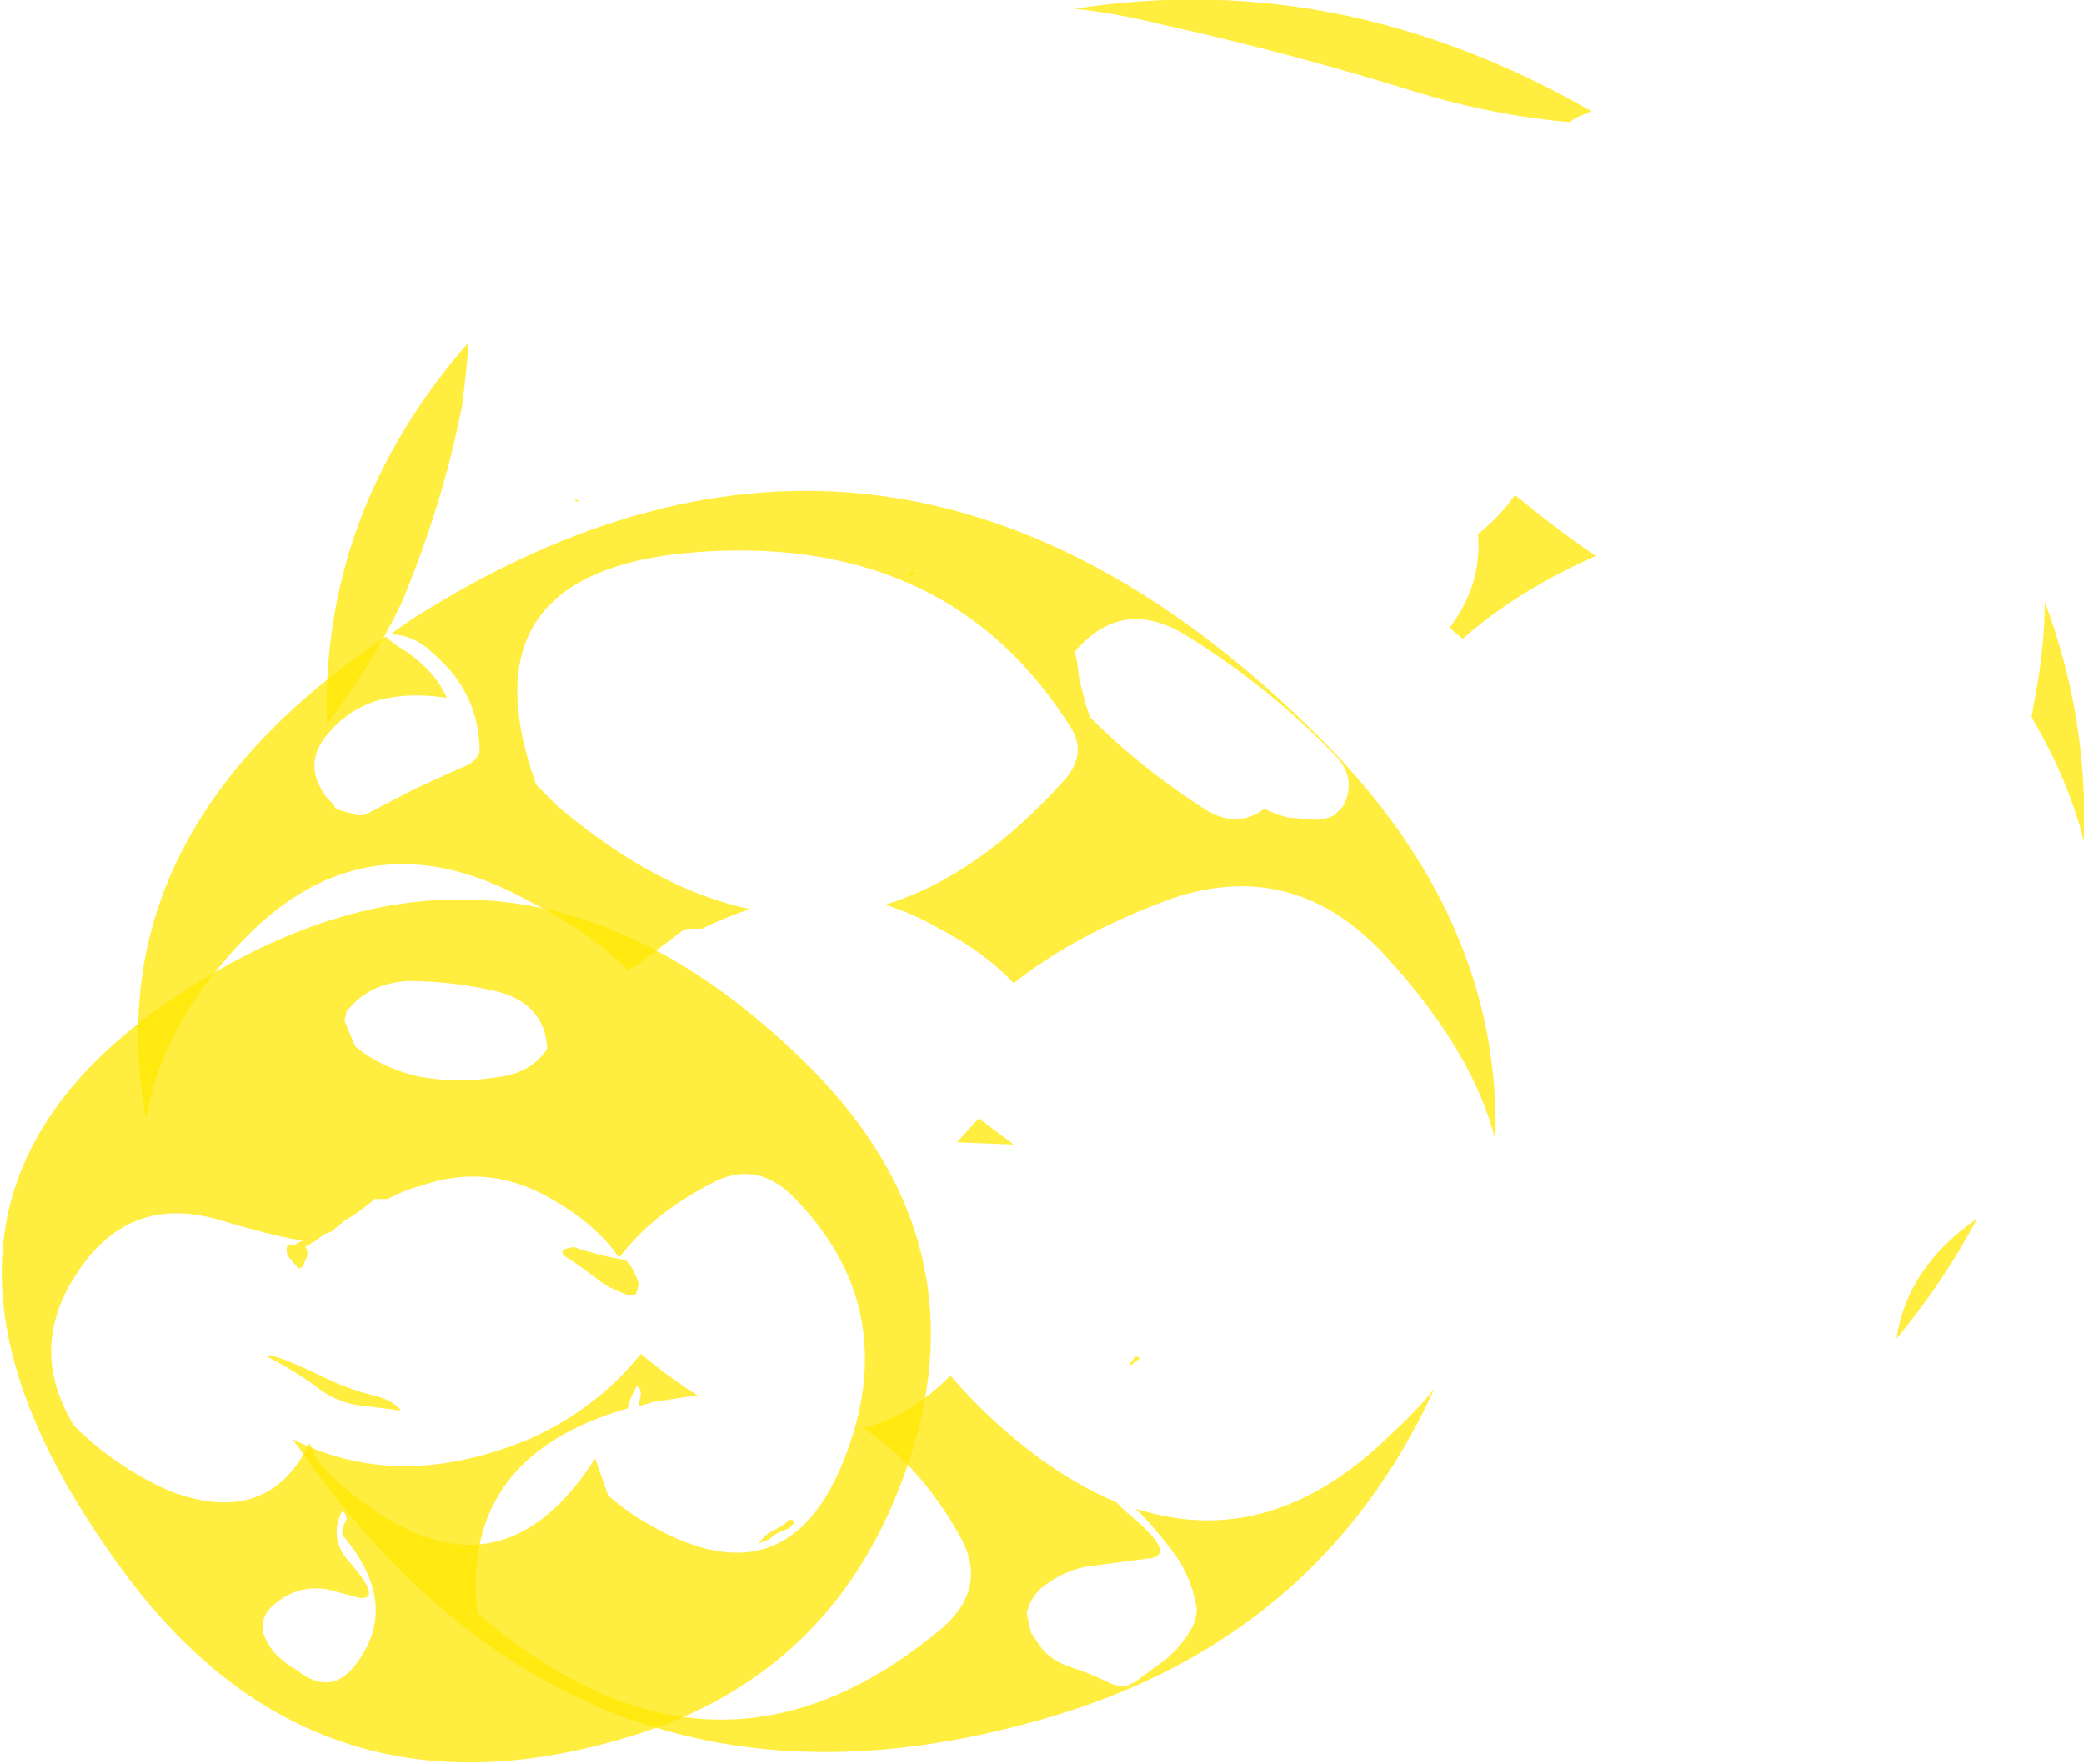 <?xml version="1.0" encoding="UTF-8" standalone="no"?>
<svg xmlns:ffdec="https://www.free-decompiler.com/flash" xmlns:xlink="http://www.w3.org/1999/xlink" ffdec:objectType="shape" height="40.45px" width="47.8px" xmlns="http://www.w3.org/2000/svg">
  <g transform="matrix(1.0, 0.0, 0.0, 1.0, 28.35, 27.6)">
    <path d="M15.15 3.1 Q15.4 1.45 17.0 0.35 16.2 1.85 15.15 3.1 M13.45 2.45 L13.45 2.45 M-13.8 2.1 L-13.95 2.1 Q-14.25 2.0 -14.5 1.85 L-14.9 1.55 -15.25 1.3 Q-15.55 1.15 -15.4 1.05 L-15.2 1.0 Q-14.6 1.2 -14.0 1.3 -13.8 1.5 -13.7 1.85 L-13.75 2.05 -13.8 2.1 M-2.3 3.5 L-2.2 3.55 -2.4 3.7 -2.45 3.7 -2.3 3.5 M-6.4 -1.4 L-5.9 -1.95 -5.1 -1.35 -6.4 -1.4 M-15.15 -16.1 L-15.15 -16.15 -15.05 -16.1 -15.15 -16.1 M-17.6 -19.75 Q-17.65 -19.05 -17.75 -18.3 -18.2 -16.0 -19.15 -13.75 -19.85 -12.3 -20.85 -11.0 -21.0 -15.85 -17.6 -19.75 M-7.45 -14.4 L-7.5 -14.4 -7.45 -14.5 -7.35 -14.45 -7.45 -14.4 M18.55 -13.8 Q19.55 -11.15 19.45 -8.3 19.1 -9.7 18.25 -11.15 L18.3 -11.45 Q18.55 -12.7 18.55 -13.8 M6.4 -16.25 Q7.3 -15.5 8.25 -14.85 6.45 -14.05 5.2 -12.95 L4.9 -13.2 Q5.65 -14.2 5.55 -15.35 6.05 -15.75 6.4 -16.25 M8.15 -25.05 L7.8 -24.9 7.65 -24.8 Q5.9 -24.95 4.1 -25.5 1.2 -26.4 -1.75 -27.05 -2.75 -27.3 -3.7 -27.4 2.4 -28.35 8.15 -25.05" fill="#ffe700" fill-opacity="0.753" fill-rule="evenodd" stroke="none"/>
    <path d="M-21.0 3.95 Q-20.4 4.25 -19.8 4.4 -19.35 4.5 -19.15 4.75 L-19.95 4.65 Q-20.6 4.6 -21.1 4.2 -21.65 3.8 -22.25 3.5 -22.15 3.4 -21.0 3.95 M-10.5 7.55 Q-10.6 7.6 -10.7 7.7 L-10.95 7.8 Q-10.85 7.65 -10.7 7.55 -10.5 7.45 -10.35 7.35 -10.15 7.15 -10.15 7.35 L-10.25 7.45 -10.5 7.55 M3.55 5.3 Q4.1 4.8 4.55 4.25 1.9 10.05 -4.5 11.85 -15.05 14.85 -21.5 5.6 L-21.65 5.4 Q-19.2 6.65 -16.2 5.4 -14.65 4.7 -13.65 3.45 -13.0 4.0 -12.35 4.4 L-13.35 4.55 -13.7 4.65 -13.7 4.6 -13.65 4.4 Q-13.65 4.3 -13.7 4.2 L-13.75 4.2 Q-13.9 4.45 -13.95 4.7 -17.8 5.8 -17.4 9.4 -11.95 14.1 -6.75 9.75 -5.65 8.8 -6.35 7.6 -7.25 6.0 -8.55 5.15 -7.5 4.9 -6.55 3.95 -5.65 5.0 -4.5 5.85 -3.6 6.5 -2.75 6.85 L-2.55 7.05 Q-1.25 8.1 -2.05 8.15 L-3.2 8.3 Q-3.8 8.35 -4.3 8.7 -4.7 8.95 -4.8 9.4 L-4.75 9.65 -4.7 9.85 -4.5 10.15 Q-4.25 10.5 -3.75 10.65 -3.3 10.8 -2.9 11.0 -2.7 11.1 -2.45 11.05 -2.4 11.0 -2.35 11.0 L-1.6 10.45 Q-1.25 10.15 -1.05 9.8 -0.9 9.55 -0.9 9.3 -1.0 8.7 -1.3 8.2 -1.75 7.55 -2.3 7.0 0.8 8.0 3.55 5.3 M1.85 -10.75 Q6.1 -6.55 5.95 -1.45 5.45 -3.45 3.5 -5.6 1.4 -7.95 -1.45 -7.0 -3.65 -6.2 -5.1 -5.05 -5.75 -5.75 -6.8 -6.3 -7.4 -6.65 -8.05 -6.85 -5.9 -7.5 -3.9 -9.75 -3.45 -10.3 -3.75 -10.85 -6.5 -15.3 -12.2 -14.95 -17.85 -14.6 -16.05 -9.6 L-15.55 -9.1 Q-13.3 -7.2 -11.15 -6.75 -11.75 -6.55 -12.25 -6.3 L-12.5 -6.3 Q-12.65 -6.3 -12.7 -6.25 L-13.7 -5.5 -13.95 -5.35 Q-14.85 -6.25 -16.25 -6.95 -20.05 -9.05 -22.95 -5.85 -24.65 -4.0 -25.0 -1.95 -26.2 -8.5 -19.5 -13.0 -19.35 -12.85 -19.1 -12.7 -18.4 -12.25 -18.1 -11.6 L-18.15 -11.6 Q-18.8 -11.7 -19.4 -11.6 -20.25 -11.45 -20.8 -10.8 -21.45 -10.1 -20.85 -9.3 L-20.7 -9.15 -20.65 -9.05 -20.5 -9.0 -20.3 -8.95 Q-20.1 -8.85 -19.9 -8.95 L-18.85 -9.5 -17.75 -10.0 Q-17.45 -10.1 -17.35 -10.35 -17.35 -11.7 -18.4 -12.6 -18.85 -13.05 -19.4 -13.05 L-18.9 -13.4 Q-7.9 -20.4 1.85 -10.75 M2.45 -9.1 Q2.8 -9.75 2.25 -10.3 0.75 -11.85 -1.1 -13.0 -2.6 -13.95 -3.7 -12.65 L-3.65 -12.45 -3.6 -12.05 -3.45 -11.45 -3.35 -11.15 Q-2.15 -9.95 -0.65 -9.0 0.05 -8.6 0.65 -9.05 0.95 -8.9 1.2 -8.85 L1.8 -8.8 Q2.05 -8.8 2.25 -8.9 L2.45 -9.1" fill="#ffe700" fill-opacity="0.753" fill-rule="evenodd" stroke="none"/>
    <path d="M-20.35 -3.95 L-20.2 -3.6 Q-19.6 -3.1 -18.7 -2.9 -17.8 -2.75 -16.9 -2.9 -16.15 -3.0 -15.8 -3.55 -15.85 -4.55 -16.9 -4.85 -17.95 -5.1 -19.0 -5.1 -19.9 -5.05 -20.4 -4.4 L-20.45 -4.2 -20.35 -3.95 M-19.45 -0.1 L-19.75 -0.1 Q-20.1 0.2 -20.45 0.4 L-20.75 0.65 -20.9 0.7 -21.1 0.85 -21.35 1.0 Q-21.3 1.05 -21.3 1.15 -21.3 1.25 -21.35 1.3 L-21.4 1.45 -21.5 1.5 -21.75 1.2 Q-21.8 1.05 -21.75 0.95 L-21.6 0.95 -21.4 0.85 Q-21.9 0.8 -23.25 0.4 -25.35 -0.25 -26.55 1.55 -27.75 3.3 -26.65 5.1 -25.7 6.05 -24.45 6.6 -22.2 7.45 -21.25 5.5 L-21.1 5.85 -20.75 6.25 Q-17.1 9.6 -14.7 5.85 L-14.4 6.7 Q-13.95 7.1 -13.4 7.4 -10.3 9.15 -9.0 5.9 -7.6 2.4 -10.2 -0.2 -11.05 -1.0 -12.05 -0.45 -13.4 0.25 -14.15 1.25 -14.65 0.5 -15.7 -0.1 -17.15 -0.95 -18.7 -0.4 -19.1 -0.3 -19.45 -0.1 M-9.8 -3.15 Q-5.7 0.95 -7.6 6.2 -9.3 10.95 -14.15 12.3 -21.4 14.4 -25.8 8.05 -31.6 -0.15 -24.0 -4.95 -16.45 -9.75 -9.8 -3.15 M-20.4 7.25 Q-20.4 7.15 -20.45 7.1 L-20.5 7.05 Q-20.8 7.65 -20.4 8.15 -19.55 9.1 -20.1 9.05 L-20.85 8.85 Q-21.5 8.75 -22.0 9.15 -22.6 9.6 -22.1 10.25 -21.9 10.5 -21.55 10.7 -20.8 11.3 -20.25 10.65 -19.1 9.25 -20.5 7.6 L-20.5 7.5 -20.45 7.35 -20.4 7.25" fill="#ffe700" fill-opacity="0.753" fill-rule="evenodd" stroke="none"/>
  </g>
</svg>
